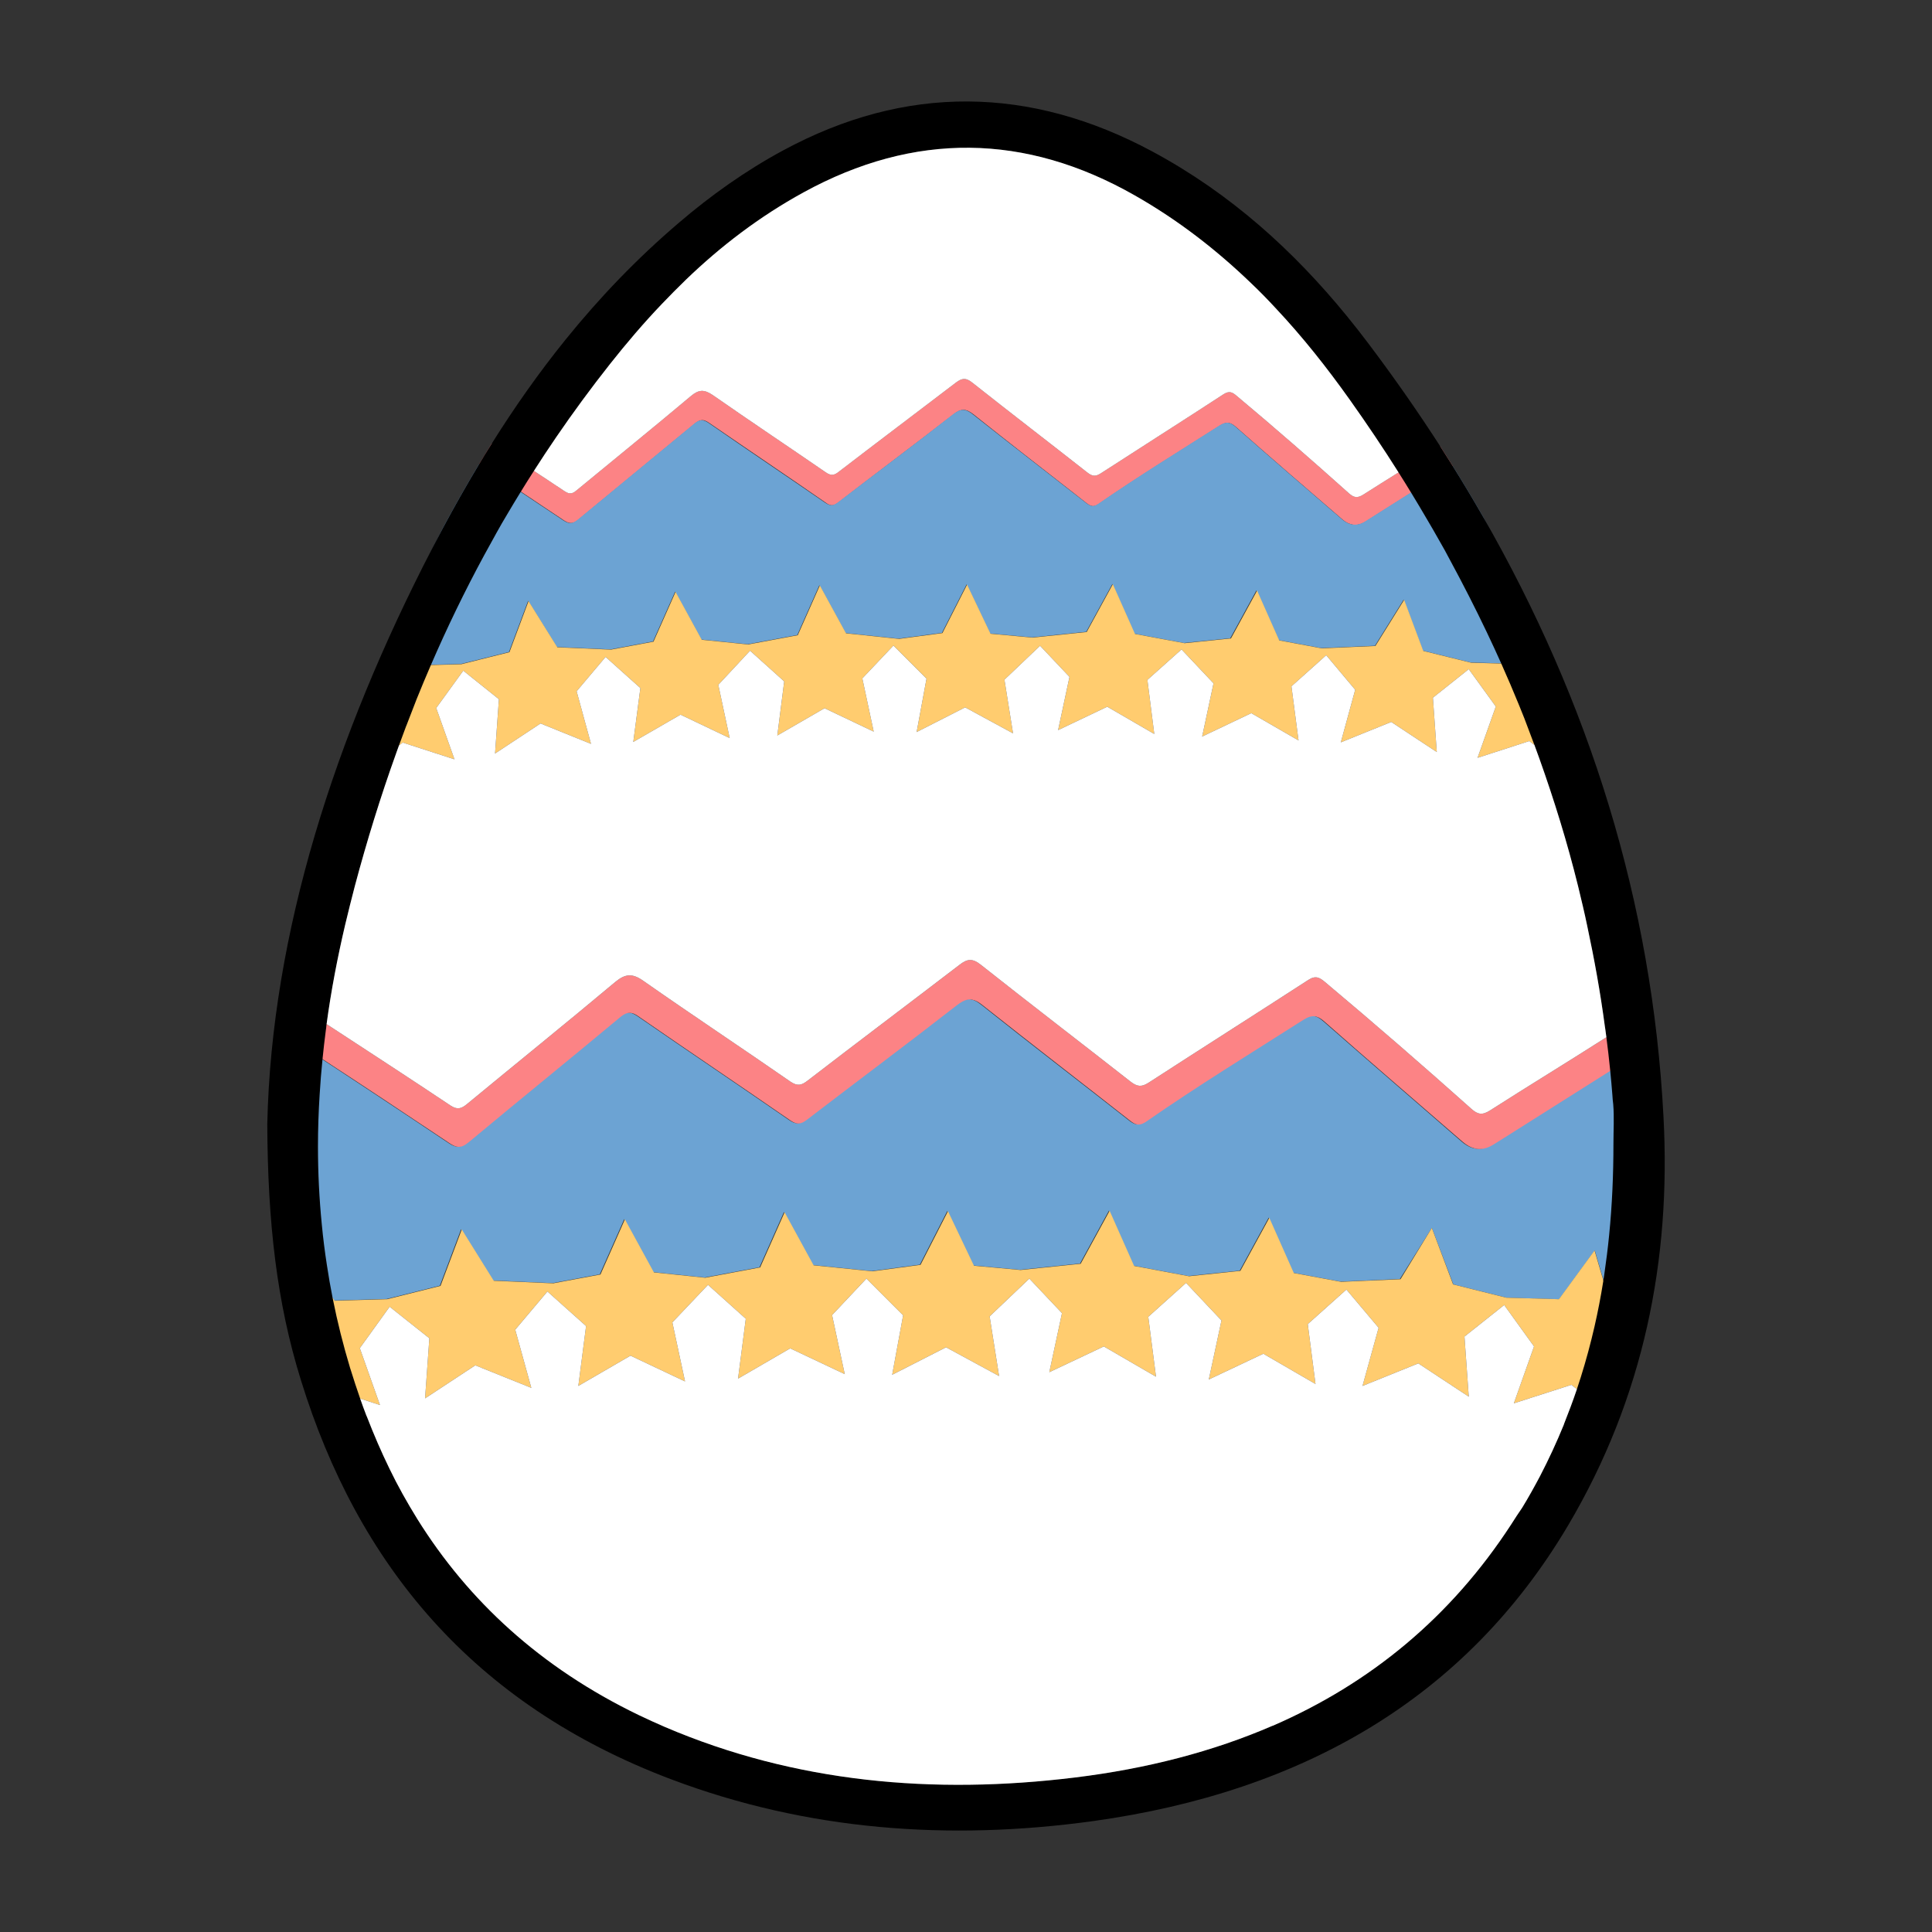 <?xml version="1.0" encoding="UTF-8"?><svg id="Calque_1" xmlns="http://www.w3.org/2000/svg" viewBox="0 0 900 900"><rect x="0" y="0" width="900" height="900" fill="#333333" stroke="none"/><defs><style>.cls-1,.cls-2,.cls-3,.cls-4,.cls-5{stroke-width:0px;}.cls-2{fill:#6ca3d3;}.cls-3{fill:#fff;}.cls-4{fill:#fc8385;}.cls-5{fill:#ffcc6f;}</style></defs><path class="cls-2" d="m757.01,587.32c-1.5,7.7-3.3,15.1-5.2,22.5l-1-.3-7.9-27-16.6,22.7-24.5-.7-24.8-6.2-10-26.3-14.9,23.8-27.7,1.2-22-4.1-11.4-25.7-13.5,24.7-23.9,2.5-25.6-4.8-11.4-25.7-13.5,24.7-28,2.9-21.7-2-12.1-25.4-12.8,25-22.4,3-27.4-2.8-13.5-24.7-11.4,25.7-25.6,4.8-23.9-2.5-13.5-24.7-11.4,25.7-22,4.1-27.7-1.2-14.9-23.9-9.9,26.3-24.8,6.2-24.5.7-13.2-18.1c-1.7-9.8-2.4-19.8-3.3-29.8-2.2-24.1-2.1-48-.3-71.8,23.5,15.3,46.9,30.8,70.2,46.4,3.6,2.4,5.6,2.1,8.8-.5,23.4-19.4,47-38.6,70.4-58.1,3.2-2.7,5.3-2.9,8.8-.5,23.4,16.2,47.1,32.1,70.5,48.3,3.1,2.1,4.9,2.1,7.9-.2,23.2-17.8,46.7-35.3,69.8-53.3,4.7-3.6,7.5-3.7,12.1,0,22.7,18.1,45.8,35.8,68.7,53.8,2.7,2.1,4.5,2.4,7.4.4,23.9-16.5,48.7-31.8,73.2-47.4,3.9-2.5,6.3-2.4,9.9.8,21.4,18.8,43,37.4,64.5,56.1,4.6,3.9,9.3,4.3,14.3,1.1,2.6-1.7,5.2-3.3,7.8-4.9,19-12,38-24,57.3-36.2.5,7.9.9,15.8,1.2,23.7.9,24.1.2,48-4.6,71.7h0Z"/><path class="cls-4" d="m676.84,217.27c-6.49,4.12-12.97,8.21-19.44,12.29-5.01,3.16-10.01,6.31-14.99,9.46-2,1.3-4,2.5-6,3.8-2.83,1.86-5.6,2.17-8.27.96-.19-.08-.38-.17-.57-.27-.01,0-.02-.01-.02-.01-.72-.38-1.44-.88-2.14-1.48-16.6-14.3-33.2-28.6-49.6-43.1-.76-.68-1.46-1.17-2.13-1.49-.02,0-.03-.01-.04-.02-1.71-.78-3.29-.45-5.43.91-18.8,12-37.9,23.7-56.3,36.4-1.7,1.18-2.86,1.33-4.2.66-.02-.01-.04-.02-.06-.03-.45-.22-.92-.54-1.44-.93-2.02-1.59-4.04-3.18-6.06-4.77-.21-.16-.43-.33-.64-.5-15.31-12-30.73-23.91-46-36.13-1.8-1.4-3.25-2.1-4.69-2.1h-.06s-.02,0-.03.01t-.02,0c-1.4.03-2.79.73-4.5,2.09-17.8,13.8-35.8,27.2-53.6,41-1.51,1.18-2.62,1.58-3.87,1.24-.01,0-.02-.01-.03-.01-.05-.01-.11-.03-.17-.04-.05-.02-.1-.05-.16-.07-.07-.02-.14-.04-.21-.08-.48-.2-.99-.52-1.56-.94-18-12.5-36.2-24.7-54.2-37.1-1.47-1.03-2.62-1.45-3.75-1.26-.02,0-.03,0-.05,0-.08,0-.15.03-.23.04-.86.21-1.75.75-2.77,1.61-18,14.9-36.1,29.7-54.1,44.6-1.34,1.12-2.44,1.67-3.63,1.62-.02,0-.03,0-.05,0h-.01c-.92-.04-1.9-.44-3.11-1.22-6.67-4.48-13.36-8.96-20.06-13.41-6.47-4.29-12.96-8.57-19.44-12.79l5-8.2.9-1.5s.02.01.03.02c6.51,4.26,13.06,8.53,19.58,12.81,4.78,3.15,9.56,6.3,14.29,9.47,2.4,1.6,3.7,1.2,5.7-.5,17.7-14.6,35.5-29,53.1-43.8,3.7-3.1,6.2-3.2,10.2-.5,17.5,12.2,35.2,24,52.8,36.1,2.5,1.7,4,1.2,6.1-.5,18.1-13.9,36.3-27.6,54.4-41.4,2.8-2.1,4.6-2.4,7.6,0,17.8,14.1,35.7,27.8,53.5,41.8,2.4,1.9,3.9,2.1,6.5.4,19-12.3,38.1-24.4,57.1-36.8,2.7-1.7,4.1-.9,6.1.8,17.7,14.8,35.1,30,52.3,45.4,2.4,2.1,4,2.3,6.8.5,5.39-3.45,10.84-6.85,16.29-10.25,6.49-4.05,12.98-8.09,19.4-12.18,1.97,3.06,3.92,6.13,5.84,9.21.01.02.02.03.03.05.03.04.05.08.07.12Z"/><path class="cls-2" d="m716.61,296.32l-9.4,12.9-7.9-.21-14.2-.39-22.12-5.46-.18-.04-8.8-23.54-.1-.26-13.4,21.5-25,1.1-19.63-3.67-.17-.03-10.24-22.84-.16-.36-12.2,22.3-21.6,2.2-22.82-4.25-.28-.05-10.09-22.94-.11-.26-12.2,22.3-25.2,2.6-19.44-1.79h-.16s-10.78-22.66-10.78-22.66l-.12-.25-11.5,22.6-20.2,2.7-24.54-2.58h-.01l-.15-.02-12.07-22.05h0s-.13-.25-.13-.25l-10.3,23.2-23.1,4.3-21.44-2.18h-.02s-.14-.02-.14-.02l-12.07-22.05h0s-.13-.25-.13-.25l-10.3,23.2-19.8,3.7-24.86-1.09h-.14s-13.25-21.27-13.25-21.27l-.15-.24-8.9,23.8-22.4,5.6-13.94.38-8.03.22h-.13l-9.47-12.93-.13-.17c5.55-13.85,11.65-27.5,18.3-40.94,1.61-3.25,3.25-6.49,4.92-9.71.06-.11.12-.22.17-.33,5.34-9.97,10.89-19.81,16.71-29.49,6.48,4.27,12.96,8.54,19.43,12.83,6.64,4.39,13.27,8.8,19.87,13.24,1.29.83,2.3,1.23,3.27,1.23.05,0,.09,0,.14,0h.01s.03,0,.05,0c.07,0,.15-.01.22-.02.97-.12,1.93-.66,3.11-1.6,18-14.9,36.1-29.7,54.1-44.6,1.15-.96,2.11-1.49,3.07-1.61.03-.01.06-.01.09-.02.05,0,.09-.02.14-.02.02,0,.03,0,.05,0,.06-.01.12-.01.18-.01.12,0,.25.01.37.02.87.09,1.8.51,2.9,1.25,18,12.5,36.2,24.7,54.2,37.1.85.57,1.56.93,2.23,1.09.06.02.11.03.17.04.01,0,.02.01.03.01.19.03.38.05.57.05.11,0,.23-.01.35-.02.8-.09,1.63-.52,2.65-1.27,17.8-13.7,35.9-27.1,53.6-41,1.8-1.4,3.25-2.1,4.69-2.1.04,0,.07,0,.11.01t.02,0c.14,0,.27.01.41.02,1.26.16,2.54.85,4.07,2.07,17.5,13.9,35.2,27.5,52.8,41.3.6.45,1.13.8,1.64,1.03.02.01.04.02.06.03.45.2.88.3,1.32.3h.05c.79-.01,1.61-.35,2.63-1.06,18.4-12.7,37.4-24.4,56.3-36.4,1.25-.79,2.3-1.23,3.31-1.3.12-.02.23-.02.35-.02.66.01,1.3.17,1.97.51.01.01.02.02.04.02.61.32,1.24.78,1.93,1.39,16.4,14.5,33,28.8,49.6,43.1.77.66,1.55,1.19,2.34,1.58,0,0,.01.01.02.01.19.1.38.19.57.27.99.41,2,.62,3.01.62.62,0,1.25-.08,1.88-.23,1.05-.26,2.11-.74,3.18-1.45,2-1.3,4-2.5,6-3.8,5.02-3.18,10.04-6.35,15.08-9.53,6.45-4.08,12.92-8.17,19.45-12.29.01.02.02.03.03.05.03.04.05.08.07.12,4.83,7.74,9.49,15.52,13.98,23.36.02.03.04.07.06.1,2.27,4.35,4.48,8.75,6.63,13.19,7.1,14.1,13.4,28.2,19.1,42.4Z"/><path class="cls-5" d="m732.51,340.42v20.3l-17.71-13.65h0s-2.39-1.85-2.39-1.85l-24.1,7.8,8.5-23.9-12.6-17.4-16.7,13.3,1.8,25.3-21.2-14-23.5,9.5,6.7-24.5-13.5-16.1-16.2,14.5,3.3,25.2-22-12.7-22.9,10.9,5.3-24.8-14.9-15.8-15.9,14.2,3.2,25.2-21.9-12.7-22.9,10.9,5.3-24.8-13.7-14.5-16.6,15.8,4,25-22.3-12.1-22.6,11.5,4.6-24.9-15.4-15.4-14.5,15.3,5.3,24.8-22.9-10.9-22,12.7,3.2-25.2-15.9-14.3-14.8,15.9,5.3,24.8-22.9-10.9-22,12.7,3.3-25.1-16.2-14.5-13.5,16,6.7,24.5-23.5-9.5-21.2,14,1.8-25.3-16.6-13.3-12.6,17.4,8.5,23.9-24.1-7.8-1.76,1.35h0s-18.34,14.15-18.34,14.15v-20.5l15.6-43.9.03-.03.07-.07,9.52,13h.01l.07.1,7.91-.21,14.19-.39,22.4-5.6,8.85-23.66.05-.14,13.34,21.41.06.09,25,1.1,19.8-3.7,10.23-23.05.07-.15,12.15,22.22h.01l.04.08,21.6,2.2,23.1-4.3,10.23-23.05.07-.15,12.15,22.22h.01l.04.08,24.7,2.6,20.2-2.7,11.42-22.45.08-.15,10.86,22.81.04.09,19.6,1.8,25.2-2.6,12.11-22.14.09-.16,10.28,23.15.02.05,23.1,4.3,21.6-2.2,12.06-22.04.14-.26,10.27,23.13.03.07,19.8,3.7,25-1.1,13.3-21.34.1-.16,8.88,23.74.02.06,22.3,5.5,14.04.38,8.06.22,9.3-12.76.1-.14c5.7,14.5,11,29.2,15.7,44Z"/><path class="cls-4" d="m760.91,492.02c-.16.1-.32.2-.48.3-3.45,2.18-6.88,4.35-10.31,6.53-15.61,9.85-31.06,19.61-46.51,29.37-2.6,1.6-5.2,3.3-7.8,4.9-1.99,1.27-3.93,1.98-5.85,2.11-.39.04-.79.04-1.19.02-.54-.03-1.07-.1-1.6-.22-1.91-.42-3.8-1.43-5.66-3.01-21.5-18.7-43.1-37.2-64.5-56.1-1.37-1.21-2.56-1.98-3.75-2.31-.13-.04-.26-.07-.39-.1-.03-.01-.06-.01-.1-.02-.1-.02-.21-.04-.31-.05-1.6-.2-3.26.37-5.35,1.68-24.5,15.6-49.3,30.8-73.2,47.4-1.22.82-2.23,1.25-3.18,1.33-.28.03-.54.02-.8-.01-.2-.02-.4-.06-.6-.12-.88-.24-1.78-.79-2.82-1.6-22.9-18-45.9-35.7-68.7-53.8-1.85-1.5-3.43-2.37-4.96-2.64-.23-.05-.47-.08-.7-.09-.47-.03-.94,0-1.42.09-1.54.28-3.13,1.17-5.02,2.64-23.1,18-46.6,35.5-69.8,53.3-1.37,1.05-2.49,1.62-3.6,1.72-.28.04-.56.04-.84.01-.2-.03-.39-.06-.58-.11-.87-.21-1.8-.68-2.88-1.42-23.4-16.2-47.1-32.1-70.5-48.3-1.5-1.07-2.74-1.63-3.92-1.69-.51-.04-1,.01-1.5.16-.01,0-.02,0-.04.01-1.04.3-2.11.99-3.34,2.02-23.4,19.5-47,38.6-70.4,58.1-1.95,1.58-3.45,2.31-5.15,2.09-.08,0-.16,0-.24-.03-.08-.01-.16-.03-.24-.05-.04,0-.09-.02-.13-.03h-.01c-.91-.23-1.89-.72-3.03-1.48-19.68-13.18-39.44-26.29-59.27-39.26-3.64-2.39-7.28-4.77-10.93-7.14l1.4-15.6c1.8.2,3.7,1.5,7.4,3.8,1.34.88,2.69,1.76,4.03,2.64,19.27,12.61,38.61,25.15,57.77,37.96,3.1,2,4.9,1.5,7.5-.6,23-19,46.2-37.7,69.1-56.9,4.8-4,8.1-4.2,13.2-.6,22.7,15.9,45.8,31.2,68.6,47,3.3,2.2,5.2,1.6,8-.6,23.5-18.1,47.2-35.9,70.7-53.9,3.6-2.8,6-3.1,9.9,0,23.1,18.3,46.5,36.2,69.7,54.4,3.1,2.4,5.1,2.7,8.5.5,24.7-16,49.6-31.8,74.3-47.8,3.5-2.3,5.4-1.1,7.9,1,23,19.3,45.7,39,68.1,59,3.1,2.8,5.2,3,8.8.7,17.96-11.49,36.14-22.55,54.11-34.04,3.14-2,6.27-4.02,9.39-6.06.64-.45,1.27-.83,1.83-1.11h0c.06-.03.12-.06.17-.09l1.2,16.1Z"/><path class="cls-5" d="m751.81,609.82l-2.48,7.51v.04s-8.52,25.79-8.52,25.79l-.04.11-2.26,6.85-.31-.24-3.61-2.77-2.58-1.99-26.8,8.6,9.4-26.5-13.9-19.3-18.5,14.7,2,28-23.5-15.5-26,10.5,7.5-27.1-15-17.8-18,16.1,3.6,27.9-24.3-14.1-25.4,12,5.9-27.5-16.5-17.5-17.6,15.8,3.6,27.9-24.3-14.1-25.4,12,5.9-27.5-15.2-16.1-18.5,17.6,4.4,27.8-24.7-13.4-25.1,12.8,5.1-27.7-17.1-17.1-16,17,5.9,27.5-25.4-12-24.3,14.1,3.6-27.9-17.6-15.8-16.6,17.5,5.9,27.5-25.4-12-24.3,14.1,3.6-27.9-18-16.1-15,17.8,7.5,27.1-26.1-10.5-23.4,15.4,2-28-18.5-14.7-13.9,19.3,9.4,26.5-9.23-3-6.17-2c-6.6-16.3-12.2-33.5-16.8-51.8-.77-3.16-1.44-6.23-2.02-9.48-.03-.14-.05-.28-.08-.42l12.23,16.77.89,1.22.08.11,24.5-.7,24.8-6.2,9.81-26.06.09-.24,14.84,23.81.06.09,27.7,1.2,22-4.1,11.29-25.45.11-.25,13.46,24.63.04.07,23.9,2.5,25.6-4.8,11.29-25.45.11-.25,13.46,24.63.04.07,27.4,2.8,22.4-3,12.67-24.74.13-.26,12.06,25.32.04.08,21.7,2,28-2.9,13.36-24.44.14-.26,11.38,25.65.02.05,25.6,4.8,23.9-2.5,13.36-24.44.14-.26,11.38,25.65.02.05,22,4.1,27.7-1.2,14.6-23.9,9.9,26.3,24.8,6.2h.1l24.4.7,16.6-22.7.03.1.03.09,4.04,13.83,3.8,12.98,1.1.3Z"/><path class="cls-1" d="m774.91,520.12c-5.24-99.93-34.45-192.87-84.03-279.39-.02-.03-.04-.07-.06-.1-4.49-7.84-9.15-15.62-13.98-23.36-.02-.04-.04-.08-.07-.12-.01-.02-.02-.03-.03-.05-1.92-3.08-3.87-6.15-5.84-9.21-10.3-15.98-21.3-31.74-32.99-47.27-3.4-4.53-6.89-8.99-10.47-13.37-24.75-30.3-54.02-56.98-90.53-76.63-57.1-30.7-115.1-31.4-172.2-.5-17.4,9.4-33.7,21-48.4,33.6-19.71,16.79-37.11,35.02-52.73,54.34-.05.06-.09.12-.14.17-12.48,15.46-23.83,31.62-34.3,48.31-.32.49-.63.98-.93,1.48-1.72,2.74-3.41,5.5-5.07,8.28-.02.01-.03.03-.03.05-5.82,9.68-11.37,19.52-16.71,29.49-.05.11-.11.22-.17.33-1.7,3.17-3.37,6.35-5.02,9.55-45.3,87.6-74.7,178.9-76.7,267.8.1,23,1.2,43.8,3.69,63.39,2.48,19.59,6.36,37.96,12.01,56.11,26.4,85.3,79.6,150.8,172.6,185.9,63.1,23.8,129.2,28.7,196.5,19.4,98.3-13.7,173.7-57.7,221.1-137.6,35.3-59.6,48.1-123.9,44.5-190.6Zm-46.4,143.4v.1c-3.3,8.1-7,16.1-11.1,24-2.6,4.9-5.3,9.8-8.3,14.7-1.7,2.4-3.4,5.1-5.2,7.9-28,43-65.4,73.9-111,93.7h-.1c-13.85,6-28.47,11-43.83,15.01-15.34,4.01-31.42,7.04-48.17,9.09-66,8.1-130.4,2.4-191-23.5-4.2-1.8-8.3-3.7-12.3-5.6-45.8-22.1-79.4-53.3-103.1-91.3-4.7-7.6-9.1-15.4-13-23.5-3.8-7.8-7.3-15.9-10.5-24.2-.1-.1-.1-.3-.2-.4-1.02-2.64-1.99-5.3-2.93-8-1.56-4.46-3.04-8.99-4.47-13.6l-.2-.6c-3.24-10.74-5.94-21.52-8.08-32.29h0c-.03-.16-.06-.3-.09-.44-1-5.03-1.87-10.05-2.63-15.07-1-6.4-1.8-12.8-2.4-19.1-1.2-12.1-1.79-24.19-1.79-36.29,0-8.1.27-16.21.79-24.31.32-5.44.76-10.85,1.31-16.24,0-.04,0-.09.01-.13,0-.03,0-.06.01-.09.45-4.55.98-9.1,1.57-13.64.1-.6.2-1.2.2-1.7.04-.32.09-.64.13-.96,2.09-15.48,5.04-30.86,8.67-46.34.7-3,1.5-6,2.2-9,.8-3,1.5-6,2.3-9,5.6-21,12-41.7,19.3-62,.41-1.16.83-2.3,1.24-3.44h0c1.09-3.03,2.2-6.02,3.36-9.06q0-.1.1-.2c1.6-4.1,3.2-8.3,4.8-12.4,2.14-5.3,4.34-10.57,6.61-15.81.01-.04.03-.07.05-.11,7.48-17.29,15.7-34.28,24.74-50.98,1.8-3.3,3.6-6.6,5.4-9.8,0-.1.1-.1.1-.2,1.8-3.3,3.7-6.5,5.6-9.7,1.94-3.29,3.92-6.57,5.93-9.84.01-.02.02-.03.03-.05.02-.04.05-.08.08-.12,1.98-3.23,4-6.45,6.07-9.66,3.35-5.25,6.8-10.46,10.34-15.64,7.92-11.59,16.3-22.99,25.15-34.19,7.6-9.6,15.5-18.9,24-27.8,3.7-3.9,7.5-7.7,11.4-11.5,16.1-15.5,34.1-29.3,54.7-40.6,51.6-28.3,103.4-27.6,154.3,1.4,20.4,11.6,38.2,25.5,54.3,41,3.9,3.7,7.7,7.6,11.3,11.5,12.6,13.4,23.9,27.7,34.5,42.6,7.98,11.23,15.58,22.53,22.79,33.95,1.97,3.1,3.89,6.2,5.79,9.32.01,0,.02.02.03.04.03.04.05.08.08.13,2.48,4.07,4.92,8.15,7.31,12.26,1.9,3.2,3.8,6.5,5.6,9.7,1.9,3.3,3.7,6.5,5.4,9.8,5.95,11,11.6,22.08,16.93,33.25,2.28,4.79,4.51,9.61,6.67,14.44.01.03.03.06.04.09,2.86,6.4,5.62,12.84,8.26,19.32,1.7,4.1,3.3,8.2,4.8,12.3.82,2.1,1.61,4.22,2.39,6.34h0c.75,2.04,1.48,4.06,2.21,6.06,3.5,9.8,6.77,19.65,9.8,29.58,3.03,9.92,5.8,19.92,8.3,30.02,1.5,6.2,3,12.4,4.3,18.7,3.3,15.4,6.1,30.9,8.2,46.7.1.4.1.9.2,1.3.17,1.25.34,2.51.51,3.76.66,5.07,1.25,10.17,1.76,15.28.01.11.02.22.03.33.01.02.01.04.01.06.37,3.71.7,7.43.99,11.17.1,1.5.2,3,.4,4.4.5,6.1.1,12.2.1,18.4,0,14.3-.6,28.5-2,42.5-.6,6.2-1.4,12.4-2.3,18.6-.12.8-.24,1.59-.36,2.39h0c-.02.08-.03.15-.04.23-.02.12-.04.24-.05.36-1.12,7.04-2.47,14.05-4.06,21.01-1.82,7.93-3.94,15.81-6.39,23.61-.58,1.87-1.19,3.73-1.82,5.59-1.86,5.5-3.91,10.95-6.08,16.41Z"/><path class="cls-3" d="m734.59,647.11c-1.86,5.5-3.91,10.95-6.08,16.41v.1c-3.3,8.1-7,16.1-11.1,24-2.6,4.9-5.3,9.8-8.3,14.7-1.7,2.4-3.4,5.1-5.2,7.9-28,43-65.4,73.9-111,93.7h-.1c-13.85,6-28.47,11-43.83,15.01-15.34,4.01-31.42,7.04-48.17,9.09-66,8.1-130.4,2.4-191-23.5-4.2-1.8-8.3-3.7-12.3-5.6-45.8-22.1-79.4-53.3-103.1-91.3-4.7-7.6-9.1-15.4-13-23.5-3.8-7.8-7.3-15.9-10.5-24.2-.1-.1-.1-.3-.2-.4-1.02-2.64-1.99-5.3-2.93-8l9.23,3-9.4-26.5,13.9-19.3,18.5,14.7-2,28,23.4-15.4,26.1,10.5-7.5-27.1,15-17.8,18,16.1-3.6,27.9,24.3-14.1,25.4,12-5.9-27.5,16.6-17.5,17.6,15.8-3.6,27.9,24.3-14.1,25.4,12-5.9-27.5,16-17,17.1,17.1-5.1,27.7,25.1-12.8,24.7,13.4-4.4-27.8,18.5-17.6,15.2,16.1-5.9,27.5,25.4-12,24.3,14.1-3.6-27.9,17.6-15.8,16.5,17.5-5.9,27.5,25.4-12,24.3,14.1-3.6-27.9,18-16.1,15,17.8-7.5,27.1,26-10.5,23.5,15.5-2-28,18.5-14.7,13.9,19.3-9.4,26.5,26.8-8.6,2.58,1.99Z"/><path class="cls-3" d="m748.32,483.18c-17.97,11.49-36.15,22.55-54.11,34.04-3.6,2.3-5.7,2.1-8.8-.7-22.4-20-45.1-39.7-68.1-59-2.5-2.1-4.4-3.3-7.9-1-24.7,16-49.6,31.8-74.3,47.8-3.4,2.2-5.4,1.9-8.5-.5-23.2-18.2-46.6-36.1-69.7-54.4-3.9-3.1-6.3-2.8-9.9,0-23.5,18-47.2,35.8-70.7,53.9-2.8,2.2-4.7,2.8-8,.6-22.8-15.8-45.9-31.1-68.6-47-5.1-3.6-8.4-3.4-13.2.6-22.9,19.2-46.1,37.9-69.1,56.9-2.6,2.1-4.4,2.6-7.5.6-19.16-12.81-38.5-25.35-57.77-37.96,2.09-15.48,5.04-30.86,8.67-46.34.7-3,1.5-6,2.2-9,.8-3,1.5-6,2.3-9,5.6-21,12-41.7,19.3-62,.41-1.16.83-2.3,1.24-3.44h0s1.76-1.36,1.76-1.36l24.1,7.8-8.5-23.9,12.6-17.4,16.6,13.3-1.8,25.3,21.2-14,23.5,9.5-6.7-24.5,13.5-16,16.2,14.5-3.3,25.1,22-12.7,22.9,10.9-5.3-24.8,14.8-15.9,15.9,14.3-3.2,25.2,22-12.7,22.9,10.9-5.3-24.8,14.5-15.3,15.4,15.4-4.6,24.9,22.6-11.5,22.3,12.1-4-25,16.6-15.8,13.7,14.5-5.3,24.8,22.9-10.9,21.9,12.7-3.2-25.2,15.9-14.2,14.9,15.8-5.3,24.8,22.9-10.9,22,12.7-3.3-25.2,16.2-14.5,13.5,16.1-6.7,24.5,23.5-9.5,21.2,14-1.8-25.3,16.7-13.3,12.6,17.4-8.5,23.9,24.1-7.8,2.39,1.84h0c.75,2.04,1.48,4.06,2.21,6.06,3.5,9.8,6.77,19.65,9.8,29.58,3.03,9.92,5.8,19.92,8.3,30.02,1.5,6.2,3,12.4,4.3,18.7,3.3,15.4,6.1,30.9,8.2,46.7.1.4.1.9.2,1.3.17,1.25.34,2.51.51,3.76Z"/><path class="cls-3" d="m651.5,220.07c-5.45,3.4-10.9,6.8-16.29,10.25-2.8,1.8-4.4,1.6-6.8-.5-17.2-15.4-34.6-30.6-52.3-45.4-2-1.7-3.4-2.5-6.1-.8-19,12.4-38.1,24.5-57.1,36.8-2.6,1.7-4.1,1.5-6.5-.4-17.8-14-35.7-27.7-53.5-41.8-3-2.4-4.8-2.1-7.6,0-18.1,13.8-36.3,27.5-54.4,41.4-2.1,1.7-3.6,2.2-6.1.5-17.6-12.1-35.3-23.9-52.8-36.1-4-2.7-6.5-2.6-10.2.5-17.6,14.8-35.4,29.2-53.1,43.8-2,1.7-3.3,2.1-5.7.5-4.73-3.17-9.51-6.32-14.29-9.47,3.35-5.25,6.8-10.46,10.34-15.64,7.92-11.59,16.3-22.99,25.15-34.19,7.6-9.6,15.5-18.9,24-27.8,3.7-3.9,7.5-7.7,11.4-11.5,16.1-15.5,34.1-29.3,54.7-40.6,51.6-28.3,103.4-27.6,154.3,1.4,20.4,11.6,38.2,25.5,54.3,41,3.9,3.7,7.7,7.6,11.3,11.5,12.6,13.4,23.9,27.7,34.5,42.6,7.98,11.23,15.58,22.53,22.79,33.95Z"/></svg>